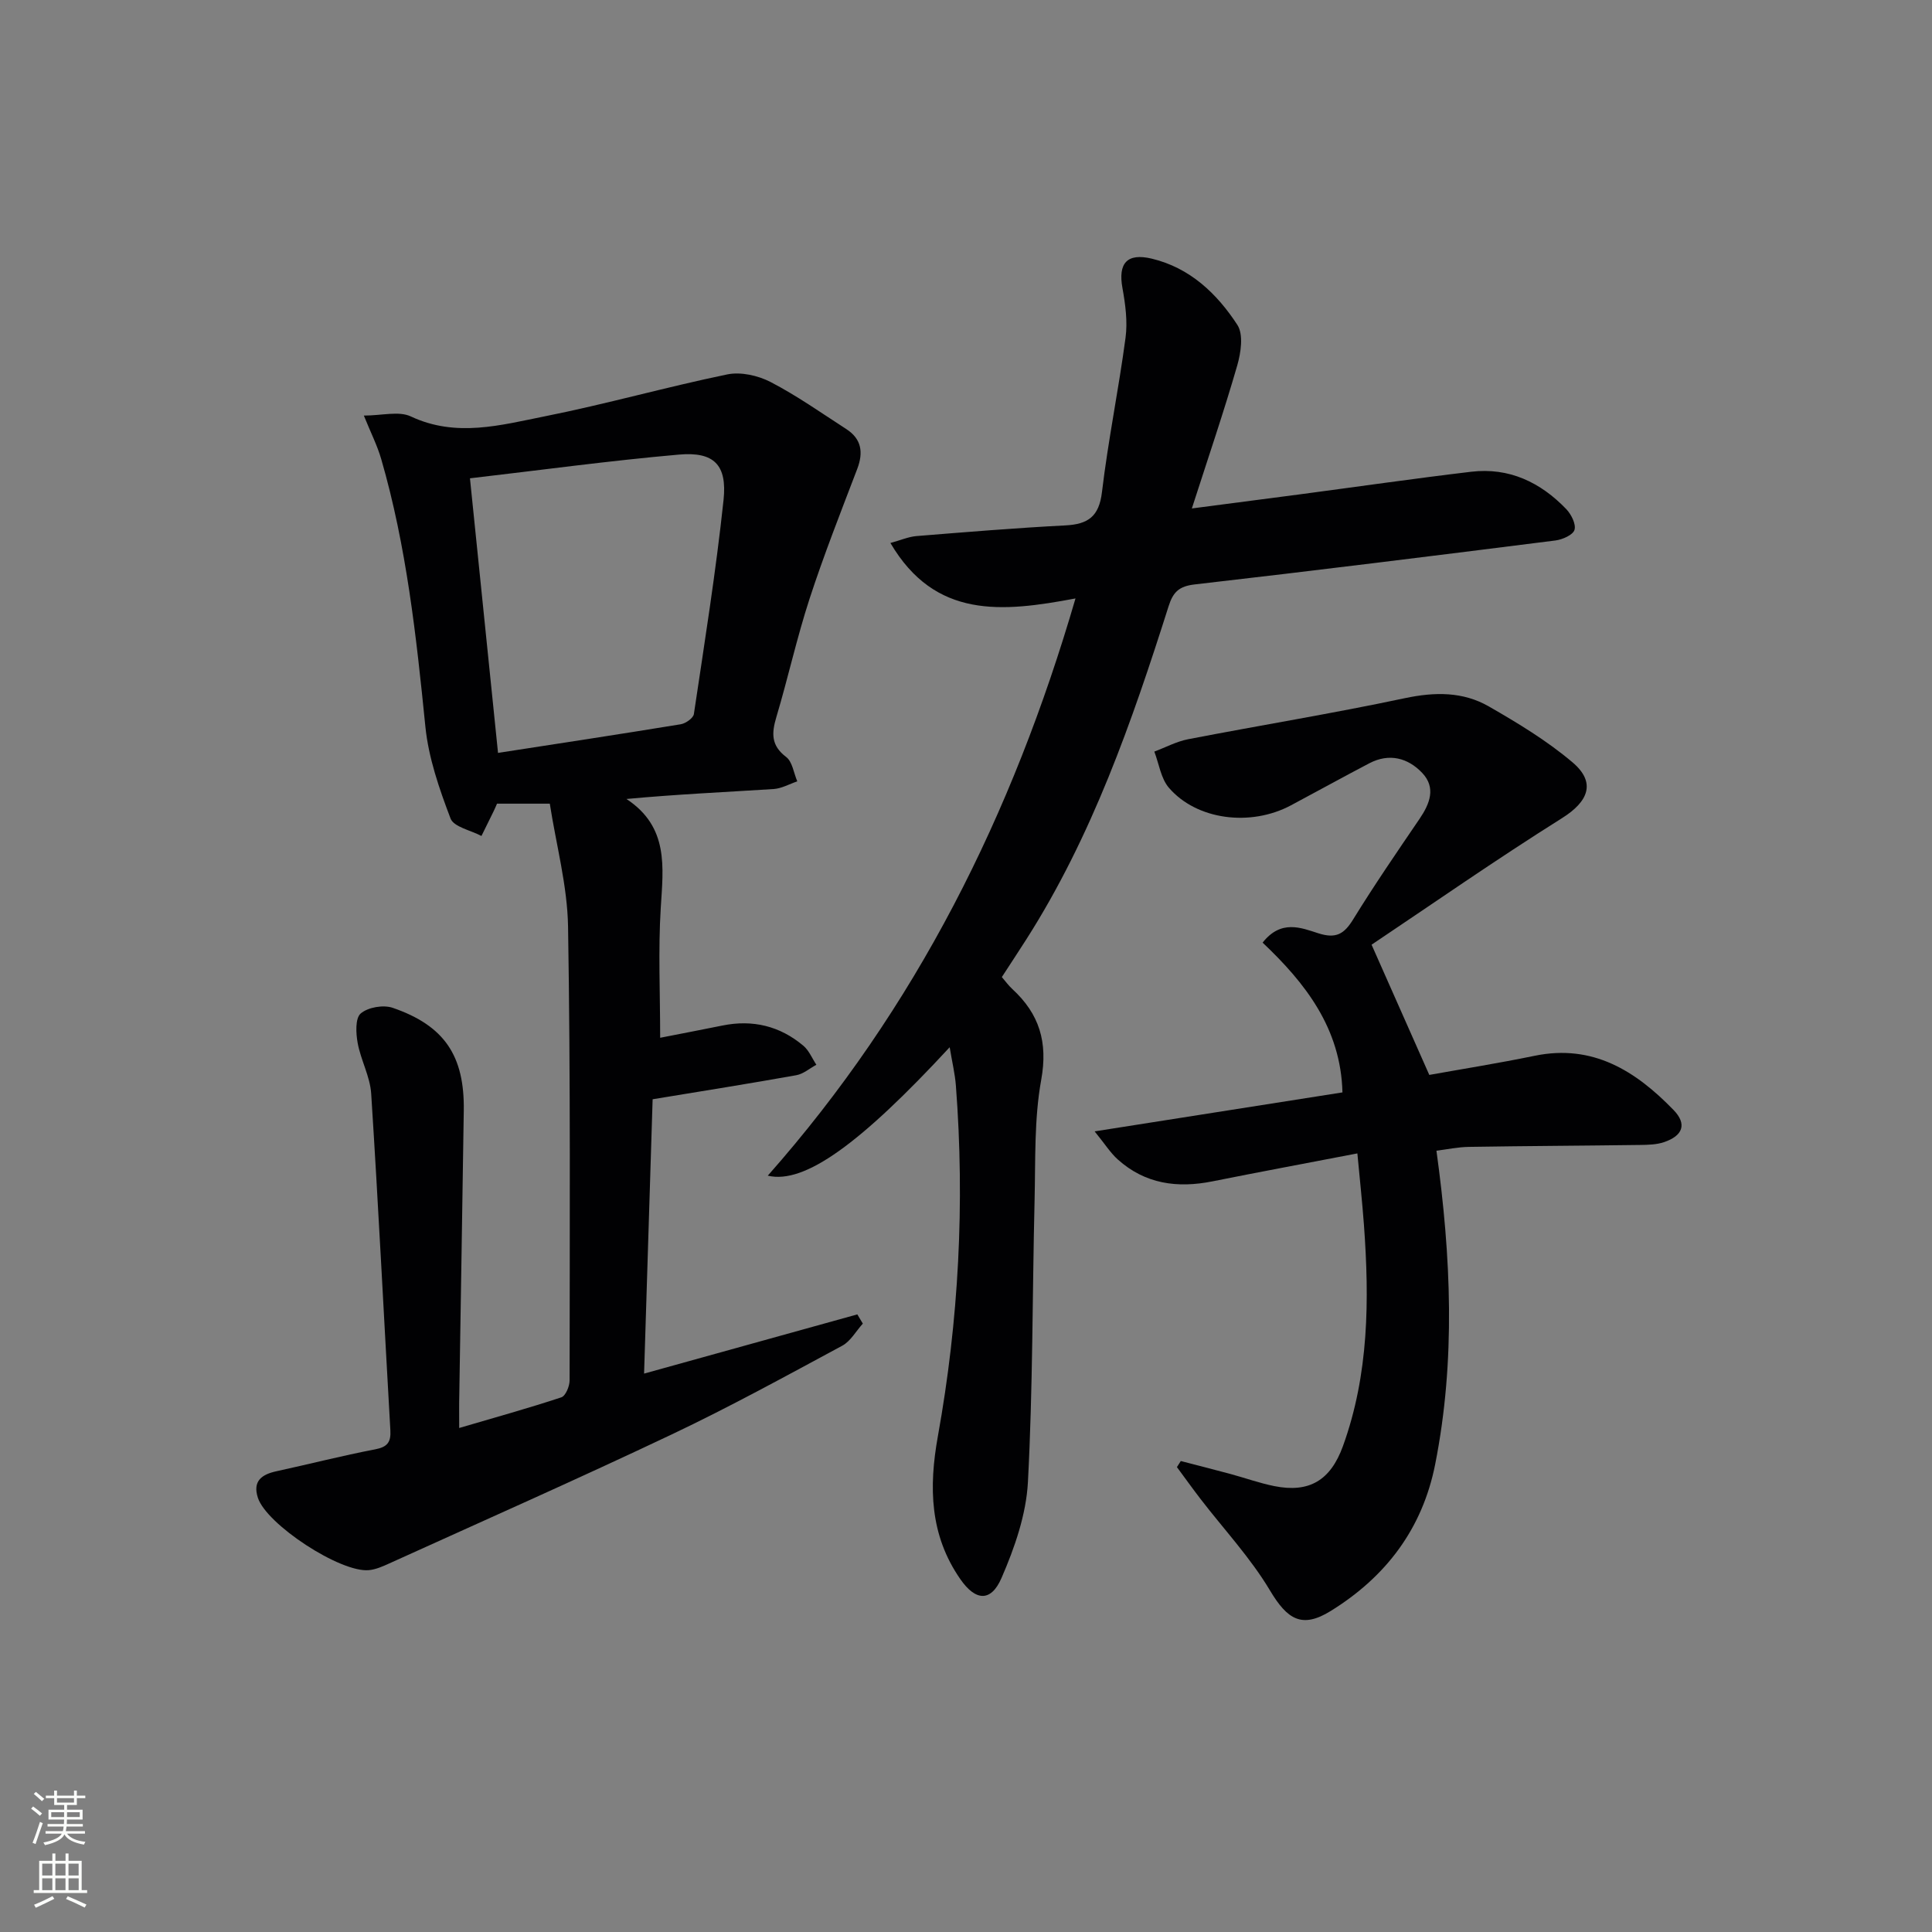 <svg enable-background="new 0 0 400 400" viewBox="0 0 400 400" xmlns="http://www.w3.org/2000/svg"><rect x="0" y="0" width="400" height="400" fill="#808080" stroke="none"/><g fill="#010103"><path d="m95.07 295.65c7.59-2.23 14.42-4.12 21.15-6.35.88-.29 1.71-2.29 1.71-3.5.02-31.32.2-62.64-.32-93.95-.14-8.48-2.46-16.93-3.78-25.46-4.43 0-7.54 0-10.93 0-.17.39-.41.98-.69 1.55-.83 1.72-1.68 3.43-2.53 5.14-2.21-1.18-5.73-1.86-6.4-3.62-2.33-6.13-4.56-12.55-5.21-19.02-1.88-18.69-3.9-37.31-9.15-55.42-.81-2.79-2.15-5.42-3.59-8.98 3.76 0 7.25-.99 9.73.18 9.39 4.41 18.63 1.79 27.76-.03 12.65-2.52 25.1-6.06 37.74-8.67 2.8-.58 6.37.22 8.98 1.57 5.44 2.82 10.5 6.4 15.67 9.74 3.16 2.04 3.58 4.82 2.27 8.26-3.41 8.93-6.92 17.83-9.88 26.91-2.62 8.04-4.44 16.34-6.86 24.45-.99 3.32-1.14 5.88 2.02 8.27 1.3.98 1.57 3.33 2.31 5.05-1.63.55-3.24 1.48-4.9 1.59-10.02.64-20.06 1.09-30.47 2.06 8.81 5.8 7.62 14.11 7.1 22.58-.54 8.76-.12 17.57-.12 26.86 4.22-.83 8.55-1.65 12.87-2.53 6.27-1.28 11.91.08 16.78 4.18 1.17.99 1.81 2.61 2.69 3.94-1.38.74-2.69 1.9-4.15 2.16-9.6 1.72-19.23 3.25-29.75 4.98-.57 18.17-1.15 37.02-1.77 56.8 15.14-4.2 29.65-8.23 44.15-12.26.38.64.76 1.28 1.14 1.91-1.41 1.55-2.53 3.64-4.27 4.58-11.68 6.29-23.33 12.69-35.31 18.37-19.35 9.18-38.95 17.85-58.46 26.7-1.34.61-2.77 1.25-4.21 1.39-5.89.58-21.21-9.46-23-14.99-1.12-3.46.8-4.83 3.87-5.49 6.81-1.48 13.58-3.22 20.42-4.53 2.55-.49 3.28-1.5 3.14-3.96-1.33-23.23-2.48-46.47-3.97-69.69-.23-3.54-2.15-6.93-2.8-10.48-.37-2.02-.52-5.13.63-6.11 1.5-1.29 4.69-1.84 6.63-1.17 10.74 3.7 14.88 9.95 14.71 21.29-.29 19.64-.62 39.28-.93 58.92-.05 1.8-.02 3.62-.02 6.78zm2.23-196.62c1.9 18.61 3.83 37.5 5.81 56.85 12.67-1.96 25.26-3.87 37.83-5.93 1.03-.17 2.59-1.27 2.72-2.11 2.2-14.74 4.56-29.48 6.14-44.3.78-7.34-2-10.06-9.25-9.42-14.34 1.26-28.61 3.21-43.25 4.91z"/><path d="m196.62 216.82c-18.42 19.9-30.04 28.42-37.66 26.59 30.74-34.77 50.66-74.74 63.71-119.51-15.22 2.87-29.06 4.27-38.32-11.48 2.13-.58 3.73-1.29 5.37-1.43 10.28-.83 20.55-1.68 30.85-2.21 4.7-.24 6.98-1.83 7.58-6.9 1.27-10.69 3.46-21.27 4.88-31.95.45-3.35-.03-6.93-.64-10.3-.93-5.14.95-7.3 6.07-6.08 7.92 1.9 13.5 7.24 17.72 13.71 1.3 1.99.74 5.77-.03 8.43-2.75 9.52-5.95 18.9-9.39 29.58 8.33-1.09 15.31-1.99 22.28-2.91 11.85-1.57 23.69-3.28 35.56-4.69 7.84-.93 14.35 2.18 19.69 7.75 1.03 1.08 2.05 3.12 1.69 4.29-.32 1.05-2.49 2-3.94 2.19-24.88 3.14-49.77 6.24-74.69 9.1-3.2.37-4.46 1.53-5.4 4.5-7.6 23.94-15.84 47.63-29.47 69-1.6 2.51-3.25 5-5.06 7.79.71.82 1.36 1.73 2.17 2.48 5.59 5.14 7.4 10.99 5.98 18.81-1.47 8.11-1.17 16.56-1.37 24.87-.47 19.47-.35 38.97-1.38 58.41-.36 6.72-2.75 13.59-5.47 19.85-2.19 5.04-5.39 4.76-8.53.23-6.32-9.1-6.55-19.02-4.64-29.6 4.32-23.99 5.59-48.19 3.73-72.53-.18-2.42-.76-4.81-1.29-7.99z"/><path d="m297.4 238.24c3.03 21.96 3.99 43.45-.26 64.92-2.64 13.36-10.21 23.31-21.62 30.37-5.97 3.7-8.99 1.78-12.59-4.25-4.03-6.76-9.53-12.64-14.36-18.92-1.67-2.17-3.27-4.41-4.9-6.61.27-.42.53-.84.8-1.26 3.42.89 6.84 1.75 10.24 2.67 3.04.82 6.03 1.9 9.11 2.52 7.27 1.46 11.66-1.21 14.22-8.27 5.39-14.89 5.48-30.29 4.35-45.8-.35-4.73-.86-9.45-1.36-14.81-10.55 2.03-20.29 3.84-30.02 5.79-7.25 1.45-13.92.55-19.58-4.53-1.52-1.36-2.64-3.17-4.8-5.82 17.88-2.81 34.48-5.42 51.31-8.07-.33-13.3-7.73-22.68-16.53-31.01 3.82-4.85 7.98-3.07 11.55-1.93 3.62 1.16 5.32.17 7.19-2.87 4.36-7.08 9.07-13.95 13.75-20.82 2.14-3.15 3.45-6.47.54-9.53-2.95-3.1-6.82-4.13-10.92-1.99-5.45 2.85-10.84 5.84-16.27 8.73-8.35 4.44-19.48 3.04-25.24-3.65-1.66-1.93-2.05-4.96-3.02-7.49 2.33-.87 4.58-2.09 6.99-2.56 14.95-2.89 29.99-5.34 44.88-8.5 6.19-1.31 12.01-1.38 17.39 1.71 6.02 3.46 12.06 7.11 17.33 11.58 4.95 4.2 3.24 8.14-2.17 11.54-13.76 8.64-27.1 17.95-39.44 26.21 4.3 9.7 7.99 18.04 11.95 26.96 6.57-1.18 14.23-2.4 21.81-3.96 12.07-2.49 20.94 3.16 28.75 11.21 2.85 2.93 1.95 5.36-2 6.68-1.53.51-3.26.55-4.89.57-11.83.16-23.65.21-35.48.4-2.26.03-4.51.52-6.71.79z"/></g><path d="m6.44 374.46.42-.45c.65.47 1.27.95 1.85 1.44l-.45.49c-.65-.56-1.25-1.06-1.82-1.48m.93 7.33-.63-.26c.55-1.36 1.05-2.8 1.53-4.33.19.1.38.19.59.27-.47 1.29-.96 2.73-1.49 4.32m-.38-10.38.44-.42c.43.34 1.01.82 1.74 1.44l-.49.49c-.53-.51-1.09-1.01-1.69-1.51m2.5.35h1.72v-1.04h.59v1.04h3.52v-1.04h.59v1.04h1.75v.53h-1.75v1.42h-2.03v.97h3.22v2.03h-3.24c0 .35-.01.66-.03.93h3.32v.53h-3.37c-.03.27-.08.58-.15.94h3.96v.53h-3.71c.67.92 1.93 1.48 3.79 1.68-.13.24-.23.44-.29.59-2.13-.38-3.48-1.08-4.04-2.12-.43.97-1.77 1.72-4.03 2.23-.09-.19-.2-.37-.33-.55 2.1-.42 3.37-1.03 3.81-1.83h-3.36v-.53h3.58c.08-.29.13-.61.16-.94h-3.33v-.53h3.39c.02-.27.04-.58.04-.93h-3.23v-2.03h3.25v-.97h-2.07v-1.42h-1.73zm1.12 3.44v1h2.65c.01-.3.02-.44.01-.4v-.25-.35zm1.19-2h3.52v-.91h-3.52zm4.71 2h-2.63v.59c0 .15-.01.28-.01.4h2.64z" fill="#fbfcfa"/><path d="m13.56 383.74h.63v1.52h2.72v6.07h1.13v.6h-11.06v-.6h1.13v-6.07h2.73v-1.52h.63v1.52h2.1v-1.52zm-2.69 8.83.38.56c-1.24.63-2.53 1.25-3.85 1.85-.1-.21-.21-.42-.34-.63 1.37-.55 2.63-1.15 3.81-1.78m-2.13-4.27h2.1v-2.45h-2.1zm0 3.04h2.1v-2.46h-2.1zm2.72-3.04h2.1v-2.45h-2.1zm0 3.04h2.1v-2.46h-2.1zm6.07 3.6c-1.41-.71-2.7-1.3-3.86-1.78l.35-.56c1.45.62 2.75 1.19 3.88 1.72zm-1.25-9.09h-2.1v2.45h2.1zm-2.09 5.49h2.1v-2.46h-2.1z" fill="#fbfcfa"/></svg>